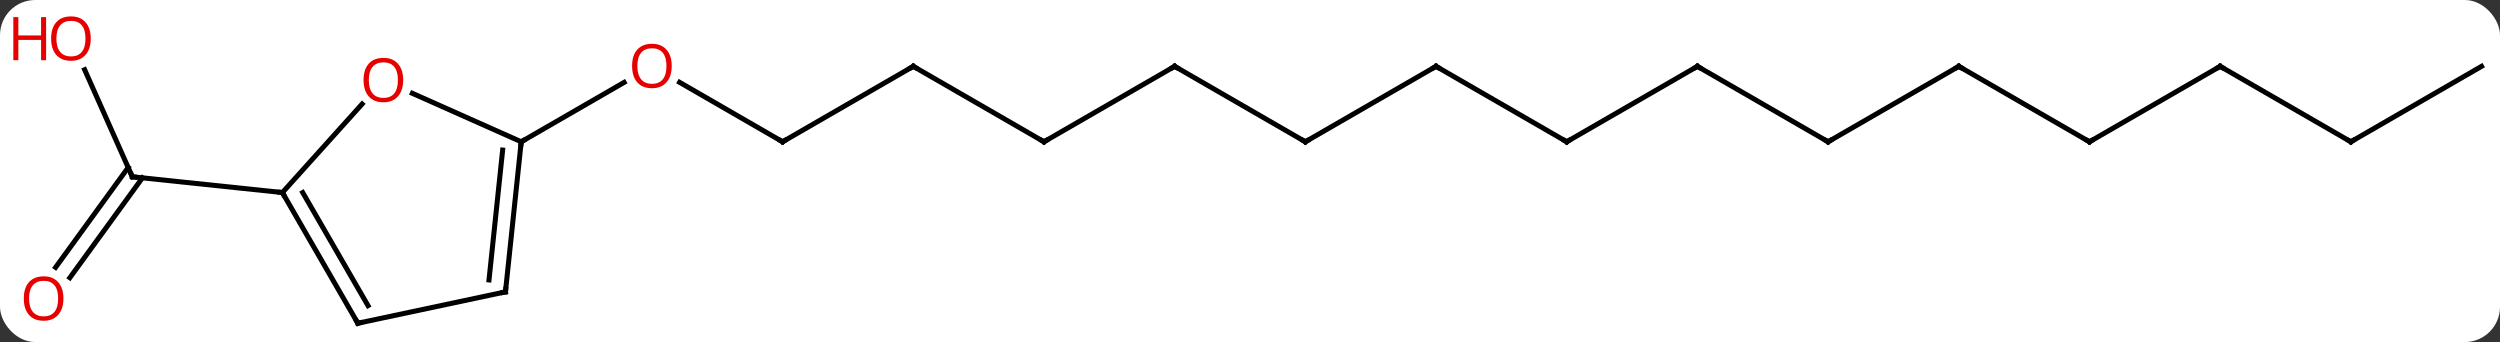 <svg width="497" viewBox="0 0 497 68" style="fill-opacity:1; color-rendering:auto; color-interpolation:auto; text-rendering:auto; stroke:black; stroke-linecap:square; stroke-miterlimit:10; shape-rendering:auto; stroke-opacity:1; fill:black; stroke-dasharray:none; font-weight:normal; stroke-width:1; font-family:'Open Sans'; font-style:normal; stroke-linejoin:miter; font-size:12; stroke-dashoffset:0; image-rendering:auto;" height="68" class="cas-substance-image" xmlns:xlink="http://www.w3.org/1999/xlink" xmlns="http://www.w3.org/2000/svg"><rect x="0" y="0" width="497" height="68" fill="#333333" stroke="none"/><svg class="cas-substance-single-component"><rect y="0" x="0" width="497" stroke="none" ry="7" rx="7" height="68" fill="white" class="cas-substance-group"/><svg y="0" x="0" width="497" viewBox="0 0 497 68" style="fill:black;" height="68" class="cas-substance-single-component-image"><svg><g><g transform="translate(251,36)" style="text-rendering:geometricPrecision; color-rendering:optimizeQuality; color-interpolation:linearRGB; stroke-linecap:butt; image-rendering:optimizeQuality;"><line y2="-7.812" y1="-19.633" x2="-95.421" x1="-115.896" style="fill:none;"/><line y2="-7.812" y1="-19.623" x2="-147.381" x1="-126.924" style="fill:none;"/><line y2="-22.812" y1="-7.812" x2="-69.438" x1="-95.421" style="fill:none;"/><line y2="-7.812" y1="-22.812" x2="-43.458" x1="-69.438" style="fill:none;"/><line y2="-22.812" y1="-7.812" x2="-17.478" x1="-43.458" style="fill:none;"/><line y2="-7.812" y1="-22.812" x2="8.502" x1="-17.478" style="fill:none;"/><line y2="-22.812" y1="-7.812" x2="34.485" x1="8.502" style="fill:none;"/><line y2="-7.812" y1="-22.812" x2="60.465" x1="34.485" style="fill:none;"/><line y2="-22.812" y1="-7.812" x2="86.445" x1="60.465" style="fill:none;"/><line y2="-7.812" y1="-22.812" x2="112.425" x1="86.445" style="fill:none;"/><line y2="-22.812" y1="-7.812" x2="138.408" x1="112.425" style="fill:none;"/><line y2="-7.812" y1="-22.812" x2="164.388" x1="138.408" style="fill:none;"/><line y2="-22.812" y1="-7.812" x2="190.368" x1="164.388" style="fill:none;"/><line y2="-7.812" y1="-22.812" x2="216.351" x1="190.368" style="fill:none;"/><line y2="-22.812" y1="-7.812" x2="242.331" x1="216.351" style="fill:none;"/><line y2="-22.14" y1="-0.855" x2="-234.173" x1="-224.697" style="fill:none;"/><line y2="17.149" y1="-2.701" x2="-239.942" x1="-225.519" style="fill:none;"/><line y2="19.206" y1="-0.644" x2="-237.11" x1="-222.687" style="fill:none;"/><line y2="2.28" y1="-0.855" x2="-194.862" x1="-224.697" style="fill:none;"/><line y2="-17.447" y1="-7.812" x2="-169.021" x1="-147.381" style="fill:none;"/><line y2="22.023" y1="-7.812" x2="-150.516" x1="-147.381" style="fill:none;"/><line y2="19.648" y1="-6.168" x2="-153.786" x1="-151.073" style="fill:none;"/><line y2="2.28" y1="-15.319" x2="-194.862" x1="-179.013" style="fill:none;"/><line y2="28.26" y1="22.023" x2="-179.862" x1="-150.516" style="fill:none;"/><line y2="28.26" y1="2.28" x2="-179.862" x1="-194.862" style="fill:none;"/><line y2="24.76" y1="2.28" x2="-177.841" x1="-190.821" style="fill:none;"/></g><g transform="translate(251,36)" style="fill:rgb(230,0,0); text-rendering:geometricPrecision; color-rendering:optimizeQuality; image-rendering:optimizeQuality; font-family:'Open Sans'; stroke:rgb(230,0,0); color-interpolation:linearRGB;"><path style="stroke:none;" d="M-117.463 -22.882 Q-117.463 -20.82 -118.503 -19.64 Q-119.542 -18.46 -121.385 -18.46 Q-123.276 -18.46 -124.307 -19.625 Q-125.338 -20.789 -125.338 -22.898 Q-125.338 -24.992 -124.307 -26.14 Q-123.276 -27.289 -121.385 -27.289 Q-119.526 -27.289 -118.495 -26.117 Q-117.463 -24.945 -117.463 -22.882 ZM-124.292 -22.882 Q-124.292 -21.148 -123.549 -20.242 Q-122.807 -19.335 -121.385 -19.335 Q-119.963 -19.335 -119.237 -20.234 Q-118.51 -21.132 -118.51 -22.882 Q-118.51 -24.617 -119.237 -25.507 Q-119.963 -26.398 -121.385 -26.398 Q-122.807 -26.398 -123.549 -25.5 Q-124.292 -24.601 -124.292 -22.882 Z"/></g><g transform="translate(251,36)" style="stroke-linecap:butt; text-rendering:geometricPrecision; color-rendering:optimizeQuality; image-rendering:optimizeQuality; font-family:'Open Sans'; color-interpolation:linearRGB; stroke-miterlimit:5;"><path style="fill:none;" d="M-95.854 -8.062 L-95.421 -7.812 L-94.988 -8.062"/><path style="fill:none;" d="M-69.871 -22.562 L-69.438 -22.812 L-69.005 -22.562"/><path style="fill:none;" d="M-43.891 -8.062 L-43.458 -7.812 L-43.025 -8.062"/><path style="fill:none;" d="M-17.911 -22.562 L-17.478 -22.812 L-17.045 -22.562"/><path style="fill:none;" d="M8.069 -8.062 L8.502 -7.812 L8.935 -8.062"/><path style="fill:none;" d="M34.052 -22.562 L34.485 -22.812 L34.918 -22.562"/><path style="fill:none;" d="M60.032 -8.062 L60.465 -7.812 L60.898 -8.062"/><path style="fill:none;" d="M86.012 -22.562 L86.445 -22.812 L86.878 -22.562"/><path style="fill:none;" d="M111.992 -8.062 L112.425 -7.812 L112.858 -8.062"/><path style="fill:none;" d="M137.975 -22.562 L138.408 -22.812 L138.841 -22.562"/><path style="fill:none;" d="M163.955 -8.062 L164.388 -7.812 L164.821 -8.062"/><path style="fill:none;" d="M189.935 -22.562 L190.368 -22.812 L190.801 -22.562"/><path style="fill:none;" d="M215.918 -8.062 L216.351 -7.812 L216.784 -8.062"/><path style="fill:none;" d="M-224.9 -1.312 L-224.697 -0.855 L-224.2 -0.803"/><path style="fill:rgb(230,0,0); stroke:none;" d="M-232.96 -28.33 Q-232.96 -26.268 -234 -25.088 Q-235.039 -23.908 -236.882 -23.908 Q-238.773 -23.908 -239.804 -25.073 Q-240.835 -26.237 -240.835 -28.346 Q-240.835 -30.44 -239.804 -31.588 Q-238.773 -32.737 -236.882 -32.737 Q-235.023 -32.737 -233.992 -31.565 Q-232.96 -30.393 -232.96 -28.33 ZM-239.789 -28.33 Q-239.789 -26.596 -239.046 -25.69 Q-238.304 -24.783 -236.882 -24.783 Q-235.46 -24.783 -234.734 -25.682 Q-234.007 -26.58 -234.007 -28.33 Q-234.007 -30.065 -234.734 -30.955 Q-235.46 -31.846 -236.882 -31.846 Q-238.304 -31.846 -239.046 -30.948 Q-239.789 -30.049 -239.789 -28.33 Z"/><path style="fill:rgb(230,0,0); stroke:none;" d="M-241.835 -24.033 L-242.835 -24.033 L-242.835 -28.065 L-247.351 -28.065 L-247.351 -24.033 L-248.351 -24.033 L-248.351 -32.596 L-247.351 -32.596 L-247.351 -28.955 L-242.835 -28.955 L-242.835 -32.596 L-241.835 -32.596 L-241.835 -24.033 Z"/><path style="fill:rgb(230,0,0); stroke:none;" d="M-238.393 23.345 Q-238.393 25.407 -239.433 26.587 Q-240.472 27.767 -242.315 27.767 Q-244.206 27.767 -245.237 26.602 Q-246.268 25.438 -246.268 23.329 Q-246.268 21.235 -245.237 20.087 Q-244.206 18.938 -242.315 18.938 Q-240.456 18.938 -239.425 20.11 Q-238.393 21.282 -238.393 23.345 ZM-245.222 23.345 Q-245.222 25.079 -244.479 25.985 Q-243.737 26.892 -242.315 26.892 Q-240.893 26.892 -240.167 25.993 Q-239.44 25.095 -239.44 23.345 Q-239.44 21.61 -240.167 20.72 Q-240.893 19.829 -242.315 19.829 Q-243.737 19.829 -244.479 20.727 Q-245.222 21.626 -245.222 23.345 Z"/><path style="fill:none;" d="M-147.433 -7.315 L-147.381 -7.812 L-146.948 -8.062"/><path style="fill:rgb(230,0,0); stroke:none;" d="M-170.849 -20.083 Q-170.849 -18.021 -171.888 -16.841 Q-172.927 -15.661 -174.77 -15.661 Q-176.661 -15.661 -177.692 -16.826 Q-178.724 -17.99 -178.724 -20.099 Q-178.724 -22.193 -177.692 -23.341 Q-176.661 -24.49 -174.77 -24.49 Q-172.911 -24.49 -171.88 -23.318 Q-170.849 -22.146 -170.849 -20.083 ZM-177.677 -20.083 Q-177.677 -18.349 -176.934 -17.443 Q-176.192 -16.536 -174.77 -16.536 Q-173.349 -16.536 -172.622 -17.435 Q-171.895 -18.333 -171.895 -20.083 Q-171.895 -21.818 -172.622 -22.708 Q-173.349 -23.599 -174.77 -23.599 Q-176.192 -23.599 -176.934 -22.701 Q-177.677 -21.802 -177.677 -20.083 Z"/><path style="fill:none;" d="M-150.464 21.526 L-150.516 22.023 L-151.005 22.127"/><path style="fill:none;" d="M-194.612 2.713 L-194.862 2.28 L-195.359 2.228"/><path style="fill:none;" d="M-179.373 28.156 L-179.862 28.26 L-180.112 27.827"/></g></g></svg></svg></svg></svg>